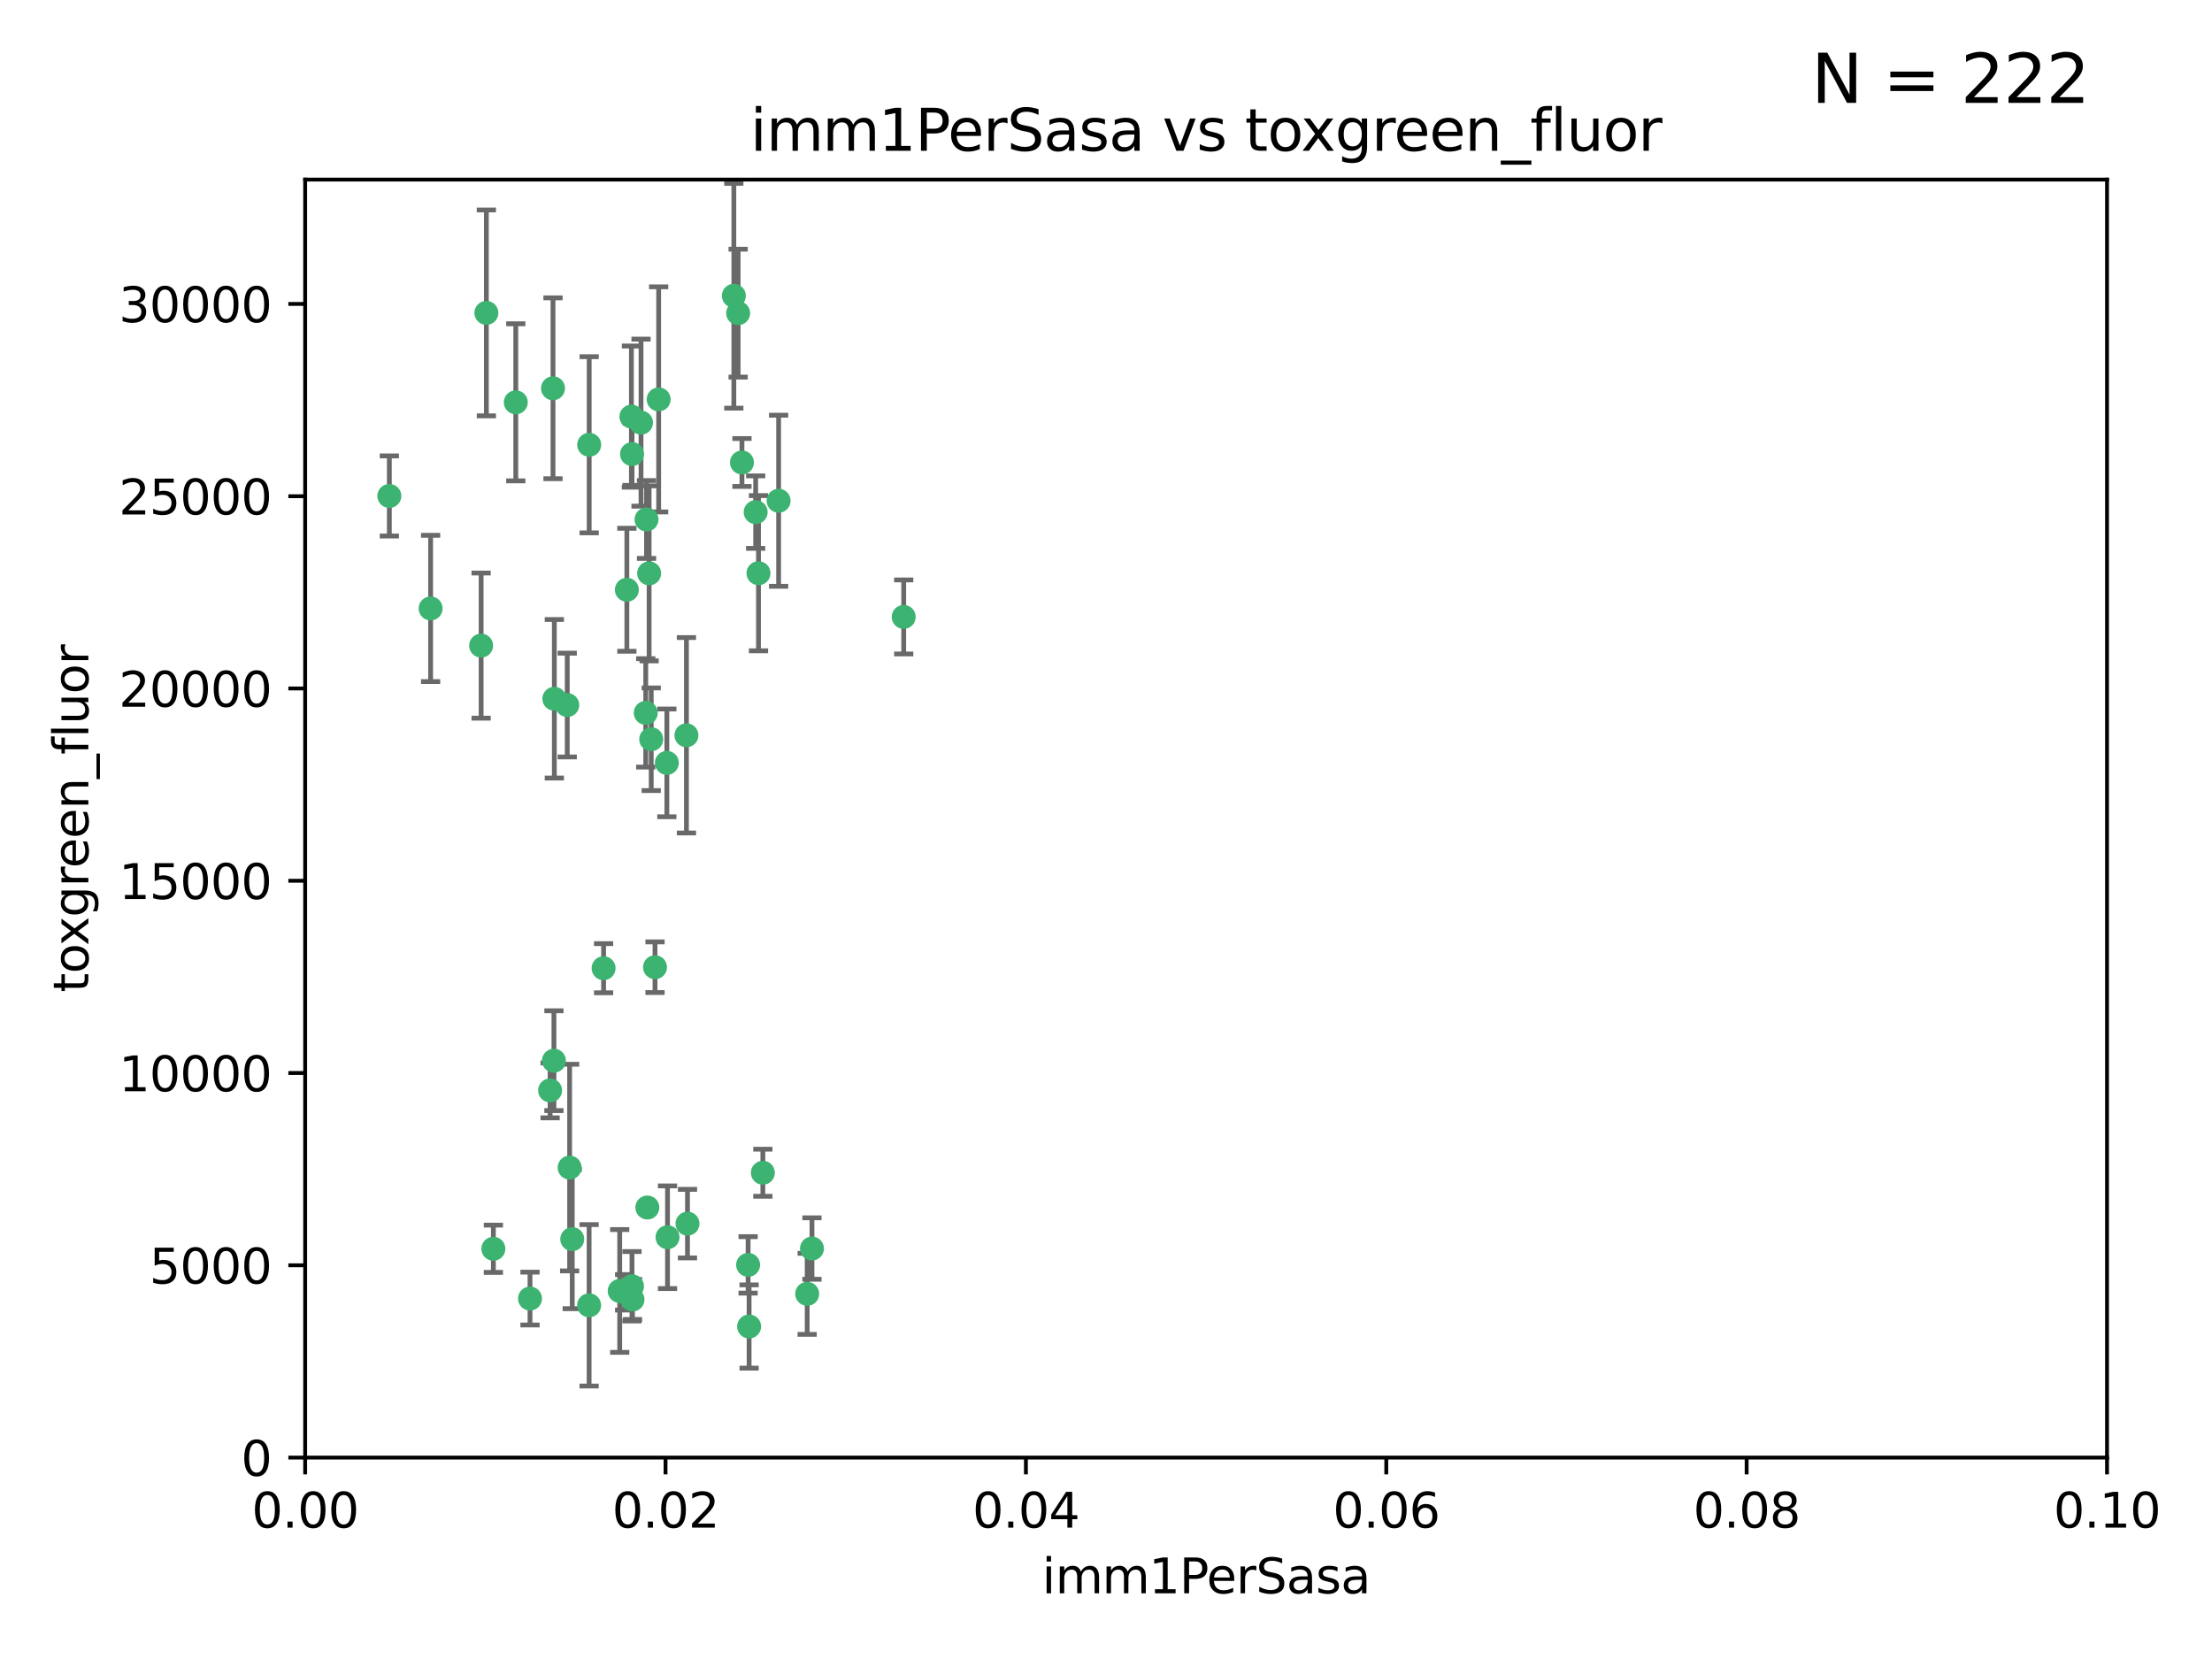 <?xml version="1.0" encoding="utf-8" standalone="no"?>
<!DOCTYPE svg PUBLIC "-//W3C//DTD SVG 1.1//EN"
  "http://www.w3.org/Graphics/SVG/1.1/DTD/svg11.dtd">
<svg xmlns:xlink="http://www.w3.org/1999/xlink" width="460.8pt" height="345.6pt" viewBox="0 0 460.8 345.6" xmlns="http://www.w3.org/2000/svg" version="1.1">
 <defs>
  <style type="text/css">*{stroke-linejoin: round; stroke-linecap: butt}</style>
 </defs>
 <g id="figure_1">
  <g id="patch_1">
   <path d="M 0 345.6 
L 460.8 345.6 
L 460.8 0 
L 0 0 
z
" style="fill: #ffffff"/>
  </g>
  <g id="axes_1">
   <g id="patch_2">
    <path d="M 63.571 303.64 
L 438.93 303.64 
L 438.93 37.411 
L 63.571 37.411 
z
" style="fill: #ffffff"/>
   </g>
   <g id="PathCollection_1">
    <defs>
     <path id="m9390857b30" d="M 0 1.118 
C 0.297 1.118 0.581 1 0.791 0.791 
C 1 0.581 1.118 0.297 1.118 0 
C 1.118 -0.297 1 -0.581 0.791 -0.791 
C 0.581 -1 0.297 -1.118 0 -1.118 
C -0.297 -1.118 -0.581 -1 -0.791 -0.791 
C -1 -0.581 -1.118 -0.297 -1.118 0 
C -1.118 0.297 -1 0.581 -0.791 0.791 
C -0.581 1 -0.297 1.118 0 1.118 
z
" style="stroke: #3cb371"/>
    </defs>
    <g clip-path="url(#p8e4361dc7f)">
     <use xlink:href="#m9390857b30" x="81.107" y="103.319" style="fill: #3cb371; stroke: #3cb371"/>
     <use xlink:href="#m9390857b30" x="101.319" y="65.184" style="fill: #3cb371; stroke: #3cb371"/>
     <use xlink:href="#m9390857b30" x="100.227" y="134.491" style="fill: #3cb371; stroke: #3cb371"/>
     <use xlink:href="#m9390857b30" x="89.706" y="126.749" style="fill: #3cb371; stroke: #3cb371"/>
     <use xlink:href="#m9390857b30" x="137.211" y="83.201" style="fill: #3cb371; stroke: #3cb371"/>
     <use xlink:href="#m9390857b30" x="169.147" y="260.094" style="fill: #3cb371; stroke: #3cb371"/>
     <use xlink:href="#m9390857b30" x="107.447" y="83.811" style="fill: #3cb371; stroke: #3cb371"/>
     <use xlink:href="#m9390857b30" x="130.587" y="122.859" style="fill: #3cb371; stroke: #3cb371"/>
     <use xlink:href="#m9390857b30" x="134.683" y="108.214" style="fill: #3cb371; stroke: #3cb371"/>
     <use xlink:href="#m9390857b30" x="162.201" y="104.315" style="fill: #3cb371; stroke: #3cb371"/>
     <use xlink:href="#m9390857b30" x="152.872" y="61.614" style="fill: #3cb371; stroke: #3cb371"/>
     <use xlink:href="#m9390857b30" x="133.537" y="88.045" style="fill: #3cb371; stroke: #3cb371"/>
     <use xlink:href="#m9390857b30" x="115.202" y="80.887" style="fill: #3cb371; stroke: #3cb371"/>
     <use xlink:href="#m9390857b30" x="135.226" y="119.44" style="fill: #3cb371; stroke: #3cb371"/>
     <use xlink:href="#m9390857b30" x="131.665" y="94.593" style="fill: #3cb371; stroke: #3cb371"/>
     <use xlink:href="#m9390857b30" x="157.418" y="106.684" style="fill: #3cb371; stroke: #3cb371"/>
     <use xlink:href="#m9390857b30" x="125.739" y="201.695" style="fill: #3cb371; stroke: #3cb371"/>
     <use xlink:href="#m9390857b30" x="131.536" y="86.787" style="fill: #3cb371; stroke: #3cb371"/>
     <use xlink:href="#m9390857b30" x="102.779" y="260.14" style="fill: #3cb371; stroke: #3cb371"/>
     <use xlink:href="#m9390857b30" x="118.666" y="243.228" style="fill: #3cb371; stroke: #3cb371"/>
     <use xlink:href="#m9390857b30" x="154.563" y="96.341" style="fill: #3cb371; stroke: #3cb371"/>
     <use xlink:href="#m9390857b30" x="158.007" y="119.409" style="fill: #3cb371; stroke: #3cb371"/>
     <use xlink:href="#m9390857b30" x="153.769" y="65.233" style="fill: #3cb371; stroke: #3cb371"/>
     <use xlink:href="#m9390857b30" x="118.169" y="146.874" style="fill: #3cb371; stroke: #3cb371"/>
     <use xlink:href="#m9390857b30" x="136.451" y="201.487" style="fill: #3cb371; stroke: #3cb371"/>
     <use xlink:href="#m9390857b30" x="143.216" y="254.906" style="fill: #3cb371; stroke: #3cb371"/>
     <use xlink:href="#m9390857b30" x="138.918" y="158.921" style="fill: #3cb371; stroke: #3cb371"/>
     <use xlink:href="#m9390857b30" x="130.121" y="269.209" style="fill: #3cb371; stroke: #3cb371"/>
     <use xlink:href="#m9390857b30" x="134.851" y="251.547" style="fill: #3cb371; stroke: #3cb371"/>
     <use xlink:href="#m9390857b30" x="119.208" y="258.133" style="fill: #3cb371; stroke: #3cb371"/>
     <use xlink:href="#m9390857b30" x="155.845" y="263.497" style="fill: #3cb371; stroke: #3cb371"/>
     <use xlink:href="#m9390857b30" x="114.597" y="227.152" style="fill: #3cb371; stroke: #3cb371"/>
     <use xlink:href="#m9390857b30" x="110.41" y="270.514" style="fill: #3cb371; stroke: #3cb371"/>
     <use xlink:href="#m9390857b30" x="131.656" y="267.951" style="fill: #3cb371; stroke: #3cb371"/>
     <use xlink:href="#m9390857b30" x="188.259" y="128.518" style="fill: #3cb371; stroke: #3cb371"/>
     <use xlink:href="#m9390857b30" x="131.762" y="270.703" style="fill: #3cb371; stroke: #3cb371"/>
     <use xlink:href="#m9390857b30" x="134.52" y="148.507" style="fill: #3cb371; stroke: #3cb371"/>
     <use xlink:href="#m9390857b30" x="142.999" y="153.171" style="fill: #3cb371; stroke: #3cb371"/>
     <use xlink:href="#m9390857b30" x="156.053" y="276.333" style="fill: #3cb371; stroke: #3cb371"/>
     <use xlink:href="#m9390857b30" x="122.722" y="271.92" style="fill: #3cb371; stroke: #3cb371"/>
     <use xlink:href="#m9390857b30" x="115.394" y="220.964" style="fill: #3cb371; stroke: #3cb371"/>
     <use xlink:href="#m9390857b30" x="129.096" y="268.93" style="fill: #3cb371; stroke: #3cb371"/>
     <use xlink:href="#m9390857b30" x="115.48" y="145.567" style="fill: #3cb371; stroke: #3cb371"/>
     <use xlink:href="#m9390857b30" x="122.738" y="92.655" style="fill: #3cb371; stroke: #3cb371"/>
     <use xlink:href="#m9390857b30" x="139.056" y="257.738" style="fill: #3cb371; stroke: #3cb371"/>
     <use xlink:href="#m9390857b30" x="158.917" y="244.305" style="fill: #3cb371; stroke: #3cb371"/>
     <use xlink:href="#m9390857b30" x="168.152" y="269.529" style="fill: #3cb371; stroke: #3cb371"/>
     <use xlink:href="#m9390857b30" x="135.66" y="153.996" style="fill: #3cb371; stroke: #3cb371"/>
    </g>
   </g>
   <g id="matplotlib.axis_1">
    <g id="xtick_1">
     <g id="line2d_1">
      <defs>
       <path id="me6169d1f39" d="M 0 0 
L 0 3.5 
" style="stroke: #000000; stroke-width: 0.8"/>
      </defs>
      <g>
       <use xlink:href="#me6169d1f39" x="63.571" y="303.64" style="stroke: #000000; stroke-width: 0.8"/>
      </g>
     </g>
     <g id="text_1">
      <!-- 0.00 -->
      <g transform="translate(52.438 318.238)scale(0.1 -0.1)">
       <defs>
        <path id="DejaVuSans-30" d="M 2034 4250 
Q 1547 4250 1301 3770 
Q 1056 3291 1056 2328 
Q 1056 1369 1301 889 
Q 1547 409 2034 409 
Q 2525 409 2770 889 
Q 3016 1369 3016 2328 
Q 3016 3291 2770 3770 
Q 2525 4250 2034 4250 
z
M 2034 4750 
Q 2819 4750 3233 4129 
Q 3647 3509 3647 2328 
Q 3647 1150 3233 529 
Q 2819 -91 2034 -91 
Q 1250 -91 836 529 
Q 422 1150 422 2328 
Q 422 3509 836 4129 
Q 1250 4750 2034 4750 
z
" transform="scale(0.016)"/>
        <path id="DejaVuSans-2e" d="M 684 794 
L 1344 794 
L 1344 0 
L 684 0 
L 684 794 
z
" transform="scale(0.016)"/>
       </defs>
       <use xlink:href="#DejaVuSans-30"/>
       <use xlink:href="#DejaVuSans-2e" x="63.623"/>
       <use xlink:href="#DejaVuSans-30" x="95.41"/>
       <use xlink:href="#DejaVuSans-30" x="159.033"/>
      </g>
     </g>
    </g>
    <g id="xtick_2">
     <g id="line2d_2">
      <g>
       <use xlink:href="#me6169d1f39" x="138.643" y="303.64" style="stroke: #000000; stroke-width: 0.8"/>
      </g>
     </g>
     <g id="text_2">
      <!-- 0.02 -->
      <g transform="translate(127.51 318.238)scale(0.1 -0.1)">
       <defs>
        <path id="DejaVuSans-32" d="M 1228 531 
L 3431 531 
L 3431 0 
L 469 0 
L 469 531 
Q 828 903 1448 1529 
Q 2069 2156 2228 2338 
Q 2531 2678 2651 2914 
Q 2772 3150 2772 3378 
Q 2772 3750 2511 3984 
Q 2250 4219 1831 4219 
Q 1534 4219 1204 4116 
Q 875 4013 500 3803 
L 500 4441 
Q 881 4594 1212 4672 
Q 1544 4750 1819 4750 
Q 2544 4750 2975 4387 
Q 3406 4025 3406 3419 
Q 3406 3131 3298 2873 
Q 3191 2616 2906 2266 
Q 2828 2175 2409 1742 
Q 1991 1309 1228 531 
z
" transform="scale(0.016)"/>
       </defs>
       <use xlink:href="#DejaVuSans-30"/>
       <use xlink:href="#DejaVuSans-2e" x="63.623"/>
       <use xlink:href="#DejaVuSans-30" x="95.41"/>
       <use xlink:href="#DejaVuSans-32" x="159.033"/>
      </g>
     </g>
    </g>
    <g id="xtick_3">
     <g id="line2d_3">
      <g>
       <use xlink:href="#me6169d1f39" x="213.715" y="303.64" style="stroke: #000000; stroke-width: 0.8"/>
      </g>
     </g>
     <g id="text_3">
      <!-- 0.04 -->
      <g transform="translate(202.582 318.238)scale(0.1 -0.1)">
       <defs>
        <path id="DejaVuSans-34" d="M 2419 4116 
L 825 1625 
L 2419 1625 
L 2419 4116 
z
M 2253 4666 
L 3047 4666 
L 3047 1625 
L 3713 1625 
L 3713 1100 
L 3047 1100 
L 3047 0 
L 2419 0 
L 2419 1100 
L 313 1100 
L 313 1709 
L 2253 4666 
z
" transform="scale(0.016)"/>
       </defs>
       <use xlink:href="#DejaVuSans-30"/>
       <use xlink:href="#DejaVuSans-2e" x="63.623"/>
       <use xlink:href="#DejaVuSans-30" x="95.41"/>
       <use xlink:href="#DejaVuSans-34" x="159.033"/>
      </g>
     </g>
    </g>
    <g id="xtick_4">
     <g id="line2d_4">
      <g>
       <use xlink:href="#me6169d1f39" x="288.786" y="303.64" style="stroke: #000000; stroke-width: 0.8"/>
      </g>
     </g>
     <g id="text_4">
      <!-- 0.06 -->
      <g transform="translate(277.654 318.238)scale(0.1 -0.1)">
       <defs>
        <path id="DejaVuSans-36" d="M 2113 2584 
Q 1688 2584 1439 2293 
Q 1191 2003 1191 1497 
Q 1191 994 1439 701 
Q 1688 409 2113 409 
Q 2538 409 2786 701 
Q 3034 994 3034 1497 
Q 3034 2003 2786 2293 
Q 2538 2584 2113 2584 
z
M 3366 4563 
L 3366 3988 
Q 3128 4100 2886 4159 
Q 2644 4219 2406 4219 
Q 1781 4219 1451 3797 
Q 1122 3375 1075 2522 
Q 1259 2794 1537 2939 
Q 1816 3084 2150 3084 
Q 2853 3084 3261 2657 
Q 3669 2231 3669 1497 
Q 3669 778 3244 343 
Q 2819 -91 2113 -91 
Q 1303 -91 875 529 
Q 447 1150 447 2328 
Q 447 3434 972 4092 
Q 1497 4750 2381 4750 
Q 2619 4750 2861 4703 
Q 3103 4656 3366 4563 
z
" transform="scale(0.016)"/>
       </defs>
       <use xlink:href="#DejaVuSans-30"/>
       <use xlink:href="#DejaVuSans-2e" x="63.623"/>
       <use xlink:href="#DejaVuSans-30" x="95.41"/>
       <use xlink:href="#DejaVuSans-36" x="159.033"/>
      </g>
     </g>
    </g>
    <g id="xtick_5">
     <g id="line2d_5">
      <g>
       <use xlink:href="#me6169d1f39" x="363.858" y="303.64" style="stroke: #000000; stroke-width: 0.8"/>
      </g>
     </g>
     <g id="text_5">
      <!-- 0.08 -->
      <g transform="translate(352.725 318.238)scale(0.1 -0.1)">
       <defs>
        <path id="DejaVuSans-38" d="M 2034 2216 
Q 1584 2216 1326 1975 
Q 1069 1734 1069 1313 
Q 1069 891 1326 650 
Q 1584 409 2034 409 
Q 2484 409 2743 651 
Q 3003 894 3003 1313 
Q 3003 1734 2745 1975 
Q 2488 2216 2034 2216 
z
M 1403 2484 
Q 997 2584 770 2862 
Q 544 3141 544 3541 
Q 544 4100 942 4425 
Q 1341 4750 2034 4750 
Q 2731 4750 3128 4425 
Q 3525 4100 3525 3541 
Q 3525 3141 3298 2862 
Q 3072 2584 2669 2484 
Q 3125 2378 3379 2068 
Q 3634 1759 3634 1313 
Q 3634 634 3220 271 
Q 2806 -91 2034 -91 
Q 1263 -91 848 271 
Q 434 634 434 1313 
Q 434 1759 690 2068 
Q 947 2378 1403 2484 
z
M 1172 3481 
Q 1172 3119 1398 2916 
Q 1625 2713 2034 2713 
Q 2441 2713 2670 2916 
Q 2900 3119 2900 3481 
Q 2900 3844 2670 4047 
Q 2441 4250 2034 4250 
Q 1625 4250 1398 4047 
Q 1172 3844 1172 3481 
z
" transform="scale(0.016)"/>
       </defs>
       <use xlink:href="#DejaVuSans-30"/>
       <use xlink:href="#DejaVuSans-2e" x="63.623"/>
       <use xlink:href="#DejaVuSans-30" x="95.41"/>
       <use xlink:href="#DejaVuSans-38" x="159.033"/>
      </g>
     </g>
    </g>
    <g id="xtick_6">
     <g id="line2d_6">
      <g>
       <use xlink:href="#me6169d1f39" x="438.93" y="303.64" style="stroke: #000000; stroke-width: 0.8"/>
      </g>
     </g>
     <g id="text_6">
      <!-- 0.10 -->
      <g transform="translate(427.797 318.238)scale(0.1 -0.1)">
       <defs>
        <path id="DejaVuSans-31" d="M 794 531 
L 1825 531 
L 1825 4091 
L 703 3866 
L 703 4441 
L 1819 4666 
L 2450 4666 
L 2450 531 
L 3481 531 
L 3481 0 
L 794 0 
L 794 531 
z
" transform="scale(0.016)"/>
       </defs>
       <use xlink:href="#DejaVuSans-30"/>
       <use xlink:href="#DejaVuSans-2e" x="63.623"/>
       <use xlink:href="#DejaVuSans-31" x="95.41"/>
       <use xlink:href="#DejaVuSans-30" x="159.033"/>
      </g>
     </g>
    </g>
    <g id="text_7">
     <!-- imm1PerSasa -->
     <g transform="translate(217.067 331.917)scale(0.1 -0.1)">
      <defs>
       <path id="DejaVuSans-69" d="M 603 3500 
L 1178 3500 
L 1178 0 
L 603 0 
L 603 3500 
z
M 603 4863 
L 1178 4863 
L 1178 4134 
L 603 4134 
L 603 4863 
z
" transform="scale(0.016)"/>
       <path id="DejaVuSans-6d" d="M 3328 2828 
Q 3544 3216 3844 3400 
Q 4144 3584 4550 3584 
Q 5097 3584 5394 3201 
Q 5691 2819 5691 2113 
L 5691 0 
L 5113 0 
L 5113 2094 
Q 5113 2597 4934 2840 
Q 4756 3084 4391 3084 
Q 3944 3084 3684 2787 
Q 3425 2491 3425 1978 
L 3425 0 
L 2847 0 
L 2847 2094 
Q 2847 2600 2669 2842 
Q 2491 3084 2119 3084 
Q 1678 3084 1418 2786 
Q 1159 2488 1159 1978 
L 1159 0 
L 581 0 
L 581 3500 
L 1159 3500 
L 1159 2956 
Q 1356 3278 1631 3431 
Q 1906 3584 2284 3584 
Q 2666 3584 2933 3390 
Q 3200 3197 3328 2828 
z
" transform="scale(0.016)"/>
       <path id="DejaVuSans-50" d="M 1259 4147 
L 1259 2394 
L 2053 2394 
Q 2494 2394 2734 2622 
Q 2975 2850 2975 3272 
Q 2975 3691 2734 3919 
Q 2494 4147 2053 4147 
L 1259 4147 
z
M 628 4666 
L 2053 4666 
Q 2838 4666 3239 4311 
Q 3641 3956 3641 3272 
Q 3641 2581 3239 2228 
Q 2838 1875 2053 1875 
L 1259 1875 
L 1259 0 
L 628 0 
L 628 4666 
z
" transform="scale(0.016)"/>
       <path id="DejaVuSans-65" d="M 3597 1894 
L 3597 1613 
L 953 1613 
Q 991 1019 1311 708 
Q 1631 397 2203 397 
Q 2534 397 2845 478 
Q 3156 559 3463 722 
L 3463 178 
Q 3153 47 2828 -22 
Q 2503 -91 2169 -91 
Q 1331 -91 842 396 
Q 353 884 353 1716 
Q 353 2575 817 3079 
Q 1281 3584 2069 3584 
Q 2775 3584 3186 3129 
Q 3597 2675 3597 1894 
z
M 3022 2063 
Q 3016 2534 2758 2815 
Q 2500 3097 2075 3097 
Q 1594 3097 1305 2825 
Q 1016 2553 972 2059 
L 3022 2063 
z
" transform="scale(0.016)"/>
       <path id="DejaVuSans-72" d="M 2631 2963 
Q 2534 3019 2420 3045 
Q 2306 3072 2169 3072 
Q 1681 3072 1420 2755 
Q 1159 2438 1159 1844 
L 1159 0 
L 581 0 
L 581 3500 
L 1159 3500 
L 1159 2956 
Q 1341 3275 1631 3429 
Q 1922 3584 2338 3584 
Q 2397 3584 2469 3576 
Q 2541 3569 2628 3553 
L 2631 2963 
z
" transform="scale(0.016)"/>
       <path id="DejaVuSans-53" d="M 3425 4513 
L 3425 3897 
Q 3066 4069 2747 4153 
Q 2428 4238 2131 4238 
Q 1616 4238 1336 4038 
Q 1056 3838 1056 3469 
Q 1056 3159 1242 3001 
Q 1428 2844 1947 2747 
L 2328 2669 
Q 3034 2534 3370 2195 
Q 3706 1856 3706 1288 
Q 3706 609 3251 259 
Q 2797 -91 1919 -91 
Q 1588 -91 1214 -16 
Q 841 59 441 206 
L 441 856 
Q 825 641 1194 531 
Q 1563 422 1919 422 
Q 2459 422 2753 634 
Q 3047 847 3047 1241 
Q 3047 1584 2836 1778 
Q 2625 1972 2144 2069 
L 1759 2144 
Q 1053 2284 737 2584 
Q 422 2884 422 3419 
Q 422 4038 858 4394 
Q 1294 4750 2059 4750 
Q 2388 4750 2728 4690 
Q 3069 4631 3425 4513 
z
" transform="scale(0.016)"/>
       <path id="DejaVuSans-61" d="M 2194 1759 
Q 1497 1759 1228 1600 
Q 959 1441 959 1056 
Q 959 750 1161 570 
Q 1363 391 1709 391 
Q 2188 391 2477 730 
Q 2766 1069 2766 1631 
L 2766 1759 
L 2194 1759 
z
M 3341 1997 
L 3341 0 
L 2766 0 
L 2766 531 
Q 2569 213 2275 61 
Q 1981 -91 1556 -91 
Q 1019 -91 701 211 
Q 384 513 384 1019 
Q 384 1609 779 1909 
Q 1175 2209 1959 2209 
L 2766 2209 
L 2766 2266 
Q 2766 2663 2505 2880 
Q 2244 3097 1772 3097 
Q 1472 3097 1187 3025 
Q 903 2953 641 2809 
L 641 3341 
Q 956 3463 1253 3523 
Q 1550 3584 1831 3584 
Q 2591 3584 2966 3190 
Q 3341 2797 3341 1997 
z
" transform="scale(0.016)"/>
       <path id="DejaVuSans-73" d="M 2834 3397 
L 2834 2853 
Q 2591 2978 2328 3040 
Q 2066 3103 1784 3103 
Q 1356 3103 1142 2972 
Q 928 2841 928 2578 
Q 928 2378 1081 2264 
Q 1234 2150 1697 2047 
L 1894 2003 
Q 2506 1872 2764 1633 
Q 3022 1394 3022 966 
Q 3022 478 2636 193 
Q 2250 -91 1575 -91 
Q 1294 -91 989 -36 
Q 684 19 347 128 
L 347 722 
Q 666 556 975 473 
Q 1284 391 1588 391 
Q 1994 391 2212 530 
Q 2431 669 2431 922 
Q 2431 1156 2273 1281 
Q 2116 1406 1581 1522 
L 1381 1569 
Q 847 1681 609 1914 
Q 372 2147 372 2553 
Q 372 3047 722 3315 
Q 1072 3584 1716 3584 
Q 2034 3584 2315 3537 
Q 2597 3491 2834 3397 
z
" transform="scale(0.016)"/>
      </defs>
      <use xlink:href="#DejaVuSans-69"/>
      <use xlink:href="#DejaVuSans-6d" x="27.783"/>
      <use xlink:href="#DejaVuSans-6d" x="125.195"/>
      <use xlink:href="#DejaVuSans-31" x="222.607"/>
      <use xlink:href="#DejaVuSans-50" x="286.23"/>
      <use xlink:href="#DejaVuSans-65" x="342.908"/>
      <use xlink:href="#DejaVuSans-72" x="404.432"/>
      <use xlink:href="#DejaVuSans-53" x="445.545"/>
      <use xlink:href="#DejaVuSans-61" x="509.021"/>
      <use xlink:href="#DejaVuSans-73" x="570.301"/>
      <use xlink:href="#DejaVuSans-61" x="622.4"/>
     </g>
    </g>
   </g>
   <g id="matplotlib.axis_2">
    <g id="ytick_1">
     <g id="line2d_7">
      <defs>
       <path id="m9df85c7ac0" d="M 0 0 
L -3.5 0 
" style="stroke: #000000; stroke-width: 0.8"/>
      </defs>
      <g>
       <use xlink:href="#m9df85c7ac0" x="63.571" y="303.64" style="stroke: #000000; stroke-width: 0.8"/>
      </g>
     </g>
     <g id="text_8">
      <!-- 0 -->
      <g transform="translate(50.209 307.439)scale(0.1 -0.1)">
       <use xlink:href="#DejaVuSans-30"/>
      </g>
     </g>
    </g>
    <g id="ytick_2">
     <g id="line2d_8">
      <g>
       <use xlink:href="#m9df85c7ac0" x="63.571" y="263.586" style="stroke: #000000; stroke-width: 0.8"/>
      </g>
     </g>
     <g id="text_9">
      <!-- 5000 -->
      <g transform="translate(31.121 267.385)scale(0.1 -0.1)">
       <defs>
        <path id="DejaVuSans-35" d="M 691 4666 
L 3169 4666 
L 3169 4134 
L 1269 4134 
L 1269 2991 
Q 1406 3038 1543 3061 
Q 1681 3084 1819 3084 
Q 2600 3084 3056 2656 
Q 3513 2228 3513 1497 
Q 3513 744 3044 326 
Q 2575 -91 1722 -91 
Q 1428 -91 1123 -41 
Q 819 9 494 109 
L 494 744 
Q 775 591 1075 516 
Q 1375 441 1709 441 
Q 2250 441 2565 725 
Q 2881 1009 2881 1497 
Q 2881 1984 2565 2268 
Q 2250 2553 1709 2553 
Q 1456 2553 1204 2497 
Q 953 2441 691 2322 
L 691 4666 
z
" transform="scale(0.016)"/>
       </defs>
       <use xlink:href="#DejaVuSans-35"/>
       <use xlink:href="#DejaVuSans-30" x="63.623"/>
       <use xlink:href="#DejaVuSans-30" x="127.246"/>
       <use xlink:href="#DejaVuSans-30" x="190.869"/>
      </g>
     </g>
    </g>
    <g id="ytick_3">
     <g id="line2d_9">
      <g>
       <use xlink:href="#m9df85c7ac0" x="63.571" y="223.532" style="stroke: #000000; stroke-width: 0.8"/>
      </g>
     </g>
     <g id="text_10">
      <!-- 10000 -->
      <g transform="translate(24.759 227.331)scale(0.1 -0.1)">
       <use xlink:href="#DejaVuSans-31"/>
       <use xlink:href="#DejaVuSans-30" x="63.623"/>
       <use xlink:href="#DejaVuSans-30" x="127.246"/>
       <use xlink:href="#DejaVuSans-30" x="190.869"/>
       <use xlink:href="#DejaVuSans-30" x="254.492"/>
      </g>
     </g>
    </g>
    <g id="ytick_4">
     <g id="line2d_10">
      <g>
       <use xlink:href="#m9df85c7ac0" x="63.571" y="183.478" style="stroke: #000000; stroke-width: 0.8"/>
      </g>
     </g>
     <g id="text_11">
      <!-- 15000 -->
      <g transform="translate(24.759 187.278)scale(0.1 -0.1)">
       <use xlink:href="#DejaVuSans-31"/>
       <use xlink:href="#DejaVuSans-35" x="63.623"/>
       <use xlink:href="#DejaVuSans-30" x="127.246"/>
       <use xlink:href="#DejaVuSans-30" x="190.869"/>
       <use xlink:href="#DejaVuSans-30" x="254.492"/>
      </g>
     </g>
    </g>
    <g id="ytick_5">
     <g id="line2d_11">
      <g>
       <use xlink:href="#m9df85c7ac0" x="63.571" y="143.424" style="stroke: #000000; stroke-width: 0.8"/>
      </g>
     </g>
     <g id="text_12">
      <!-- 20000 -->
      <g transform="translate(24.759 147.224)scale(0.1 -0.1)">
       <use xlink:href="#DejaVuSans-32"/>
       <use xlink:href="#DejaVuSans-30" x="63.623"/>
       <use xlink:href="#DejaVuSans-30" x="127.246"/>
       <use xlink:href="#DejaVuSans-30" x="190.869"/>
       <use xlink:href="#DejaVuSans-30" x="254.492"/>
      </g>
     </g>
    </g>
    <g id="ytick_6">
     <g id="line2d_12">
      <g>
       <use xlink:href="#m9df85c7ac0" x="63.571" y="103.371" style="stroke: #000000; stroke-width: 0.8"/>
      </g>
     </g>
     <g id="text_13">
      <!-- 25000 -->
      <g transform="translate(24.759 107.17)scale(0.1 -0.1)">
       <use xlink:href="#DejaVuSans-32"/>
       <use xlink:href="#DejaVuSans-35" x="63.623"/>
       <use xlink:href="#DejaVuSans-30" x="127.246"/>
       <use xlink:href="#DejaVuSans-30" x="190.869"/>
       <use xlink:href="#DejaVuSans-30" x="254.492"/>
      </g>
     </g>
    </g>
    <g id="ytick_7">
     <g id="line2d_13">
      <g>
       <use xlink:href="#m9df85c7ac0" x="63.571" y="63.317" style="stroke: #000000; stroke-width: 0.8"/>
      </g>
     </g>
     <g id="text_14">
      <!-- 30000 -->
      <g transform="translate(24.759 67.116)scale(0.1 -0.1)">
       <defs>
        <path id="DejaVuSans-33" d="M 2597 2516 
Q 3050 2419 3304 2112 
Q 3559 1806 3559 1356 
Q 3559 666 3084 287 
Q 2609 -91 1734 -91 
Q 1441 -91 1130 -33 
Q 819 25 488 141 
L 488 750 
Q 750 597 1062 519 
Q 1375 441 1716 441 
Q 2309 441 2620 675 
Q 2931 909 2931 1356 
Q 2931 1769 2642 2001 
Q 2353 2234 1838 2234 
L 1294 2234 
L 1294 2753 
L 1863 2753 
Q 2328 2753 2575 2939 
Q 2822 3125 2822 3475 
Q 2822 3834 2567 4026 
Q 2313 4219 1838 4219 
Q 1578 4219 1281 4162 
Q 984 4106 628 3988 
L 628 4550 
Q 988 4650 1302 4700 
Q 1616 4750 1894 4750 
Q 2613 4750 3031 4423 
Q 3450 4097 3450 3541 
Q 3450 3153 3228 2886 
Q 3006 2619 2597 2516 
z
" transform="scale(0.016)"/>
       </defs>
       <use xlink:href="#DejaVuSans-33"/>
       <use xlink:href="#DejaVuSans-30" x="63.623"/>
       <use xlink:href="#DejaVuSans-30" x="127.246"/>
       <use xlink:href="#DejaVuSans-30" x="190.869"/>
       <use xlink:href="#DejaVuSans-30" x="254.492"/>
      </g>
     </g>
    </g>
    <g id="text_15">
     <!-- toxgreen_fluor -->
     <g transform="translate(18.401 206.72)rotate(-90)scale(0.1 -0.1)">
      <defs>
       <path id="DejaVuSans-74" d="M 1172 4494 
L 1172 3500 
L 2356 3500 
L 2356 3053 
L 1172 3053 
L 1172 1153 
Q 1172 725 1289 603 
Q 1406 481 1766 481 
L 2356 481 
L 2356 0 
L 1766 0 
Q 1100 0 847 248 
Q 594 497 594 1153 
L 594 3053 
L 172 3053 
L 172 3500 
L 594 3500 
L 594 4494 
L 1172 4494 
z
" transform="scale(0.016)"/>
       <path id="DejaVuSans-6f" d="M 1959 3097 
Q 1497 3097 1228 2736 
Q 959 2375 959 1747 
Q 959 1119 1226 758 
Q 1494 397 1959 397 
Q 2419 397 2687 759 
Q 2956 1122 2956 1747 
Q 2956 2369 2687 2733 
Q 2419 3097 1959 3097 
z
M 1959 3584 
Q 2709 3584 3137 3096 
Q 3566 2609 3566 1747 
Q 3566 888 3137 398 
Q 2709 -91 1959 -91 
Q 1206 -91 779 398 
Q 353 888 353 1747 
Q 353 2609 779 3096 
Q 1206 3584 1959 3584 
z
" transform="scale(0.016)"/>
       <path id="DejaVuSans-78" d="M 3513 3500 
L 2247 1797 
L 3578 0 
L 2900 0 
L 1881 1375 
L 863 0 
L 184 0 
L 1544 1831 
L 300 3500 
L 978 3500 
L 1906 2253 
L 2834 3500 
L 3513 3500 
z
" transform="scale(0.016)"/>
       <path id="DejaVuSans-67" d="M 2906 1791 
Q 2906 2416 2648 2759 
Q 2391 3103 1925 3103 
Q 1463 3103 1205 2759 
Q 947 2416 947 1791 
Q 947 1169 1205 825 
Q 1463 481 1925 481 
Q 2391 481 2648 825 
Q 2906 1169 2906 1791 
z
M 3481 434 
Q 3481 -459 3084 -895 
Q 2688 -1331 1869 -1331 
Q 1566 -1331 1297 -1286 
Q 1028 -1241 775 -1147 
L 775 -588 
Q 1028 -725 1275 -790 
Q 1522 -856 1778 -856 
Q 2344 -856 2625 -561 
Q 2906 -266 2906 331 
L 2906 616 
Q 2728 306 2450 153 
Q 2172 0 1784 0 
Q 1141 0 747 490 
Q 353 981 353 1791 
Q 353 2603 747 3093 
Q 1141 3584 1784 3584 
Q 2172 3584 2450 3431 
Q 2728 3278 2906 2969 
L 2906 3500 
L 3481 3500 
L 3481 434 
z
" transform="scale(0.016)"/>
       <path id="DejaVuSans-6e" d="M 3513 2113 
L 3513 0 
L 2938 0 
L 2938 2094 
Q 2938 2591 2744 2837 
Q 2550 3084 2163 3084 
Q 1697 3084 1428 2787 
Q 1159 2491 1159 1978 
L 1159 0 
L 581 0 
L 581 3500 
L 1159 3500 
L 1159 2956 
Q 1366 3272 1645 3428 
Q 1925 3584 2291 3584 
Q 2894 3584 3203 3211 
Q 3513 2838 3513 2113 
z
" transform="scale(0.016)"/>
       <path id="DejaVuSans-5f" d="M 3263 -1063 
L 3263 -1509 
L -63 -1509 
L -63 -1063 
L 3263 -1063 
z
" transform="scale(0.016)"/>
       <path id="DejaVuSans-66" d="M 2375 4863 
L 2375 4384 
L 1825 4384 
Q 1516 4384 1395 4259 
Q 1275 4134 1275 3809 
L 1275 3500 
L 2222 3500 
L 2222 3053 
L 1275 3053 
L 1275 0 
L 697 0 
L 697 3053 
L 147 3053 
L 147 3500 
L 697 3500 
L 697 3744 
Q 697 4328 969 4595 
Q 1241 4863 1831 4863 
L 2375 4863 
z
" transform="scale(0.016)"/>
       <path id="DejaVuSans-6c" d="M 603 4863 
L 1178 4863 
L 1178 0 
L 603 0 
L 603 4863 
z
" transform="scale(0.016)"/>
       <path id="DejaVuSans-75" d="M 544 1381 
L 544 3500 
L 1119 3500 
L 1119 1403 
Q 1119 906 1312 657 
Q 1506 409 1894 409 
Q 2359 409 2629 706 
Q 2900 1003 2900 1516 
L 2900 3500 
L 3475 3500 
L 3475 0 
L 2900 0 
L 2900 538 
Q 2691 219 2414 64 
Q 2138 -91 1772 -91 
Q 1169 -91 856 284 
Q 544 659 544 1381 
z
M 1991 3584 
L 1991 3584 
z
" transform="scale(0.016)"/>
      </defs>
      <use xlink:href="#DejaVuSans-74"/>
      <use xlink:href="#DejaVuSans-6f" x="39.209"/>
      <use xlink:href="#DejaVuSans-78" x="97.266"/>
      <use xlink:href="#DejaVuSans-67" x="156.445"/>
      <use xlink:href="#DejaVuSans-72" x="219.922"/>
      <use xlink:href="#DejaVuSans-65" x="258.785"/>
      <use xlink:href="#DejaVuSans-65" x="320.309"/>
      <use xlink:href="#DejaVuSans-6e" x="381.832"/>
      <use xlink:href="#DejaVuSans-5f" x="445.211"/>
      <use xlink:href="#DejaVuSans-66" x="495.211"/>
      <use xlink:href="#DejaVuSans-6c" x="530.416"/>
      <use xlink:href="#DejaVuSans-75" x="558.199"/>
      <use xlink:href="#DejaVuSans-6f" x="621.578"/>
      <use xlink:href="#DejaVuSans-72" x="682.76"/>
     </g>
    </g>
   </g>
   <g id="LineCollection_1">
    <path d="M 81.107 111.662 
L 81.107 94.976 
" clip-path="url(#p8e4361dc7f)" style="fill: none; stroke: #696969"/>
    <path d="M 101.319 86.629 
L 101.319 43.739 
" clip-path="url(#p8e4361dc7f)" style="fill: none; stroke: #696969"/>
    <path d="M 100.227 149.606 
L 100.227 119.375 
" clip-path="url(#p8e4361dc7f)" style="fill: none; stroke: #696969"/>
    <path d="M 89.706 141.983 
L 89.706 111.515 
" clip-path="url(#p8e4361dc7f)" style="fill: none; stroke: #696969"/>
    <path d="M 137.211 106.648 
L 137.211 59.753 
" clip-path="url(#p8e4361dc7f)" style="fill: none; stroke: #696969"/>
    <path d="M 169.147 266.497 
L 169.147 253.692 
" clip-path="url(#p8e4361dc7f)" style="fill: none; stroke: #696969"/>
    <path d="M 107.447 100.173 
L 107.447 67.45 
" clip-path="url(#p8e4361dc7f)" style="fill: none; stroke: #696969"/>
    <path d="M 130.587 135.667 
L 130.587 110.051 
" clip-path="url(#p8e4361dc7f)" style="fill: none; stroke: #696969"/>
    <path d="M 134.683 116.326 
L 134.683 100.101 
" clip-path="url(#p8e4361dc7f)" style="fill: none; stroke: #696969"/>
    <path d="M 162.201 122.133 
L 162.201 86.497 
" clip-path="url(#p8e4361dc7f)" style="fill: none; stroke: #696969"/>
    <path d="M 152.872 85.029 
L 152.872 38.199 
" clip-path="url(#p8e4361dc7f)" style="fill: none; stroke: #696969"/>
    <path d="M 133.537 105.444 
L 133.537 70.646 
" clip-path="url(#p8e4361dc7f)" style="fill: none; stroke: #696969"/>
    <path d="M 115.202 99.727 
L 115.202 62.047 
" clip-path="url(#p8e4361dc7f)" style="fill: none; stroke: #696969"/>
    <path d="M 135.226 137.675 
L 135.226 101.206 
" clip-path="url(#p8e4361dc7f)" style="fill: none; stroke: #696969"/>
    <path d="M 131.665 101.108 
L 131.665 88.078 
" clip-path="url(#p8e4361dc7f)" style="fill: none; stroke: #696969"/>
    <path d="M 157.418 114.235 
L 157.418 99.134 
" clip-path="url(#p8e4361dc7f)" style="fill: none; stroke: #696969"/>
    <path d="M 125.739 206.809 
L 125.739 196.58 
" clip-path="url(#p8e4361dc7f)" style="fill: none; stroke: #696969"/>
    <path d="M 131.536 101.495 
L 131.536 72.08 
" clip-path="url(#p8e4361dc7f)" style="fill: none; stroke: #696969"/>
    <path d="M 102.779 265.065 
L 102.779 255.214 
" clip-path="url(#p8e4361dc7f)" style="fill: none; stroke: #696969"/>
    <path d="M 118.666 264.748 
L 118.666 221.708 
" clip-path="url(#p8e4361dc7f)" style="fill: none; stroke: #696969"/>
    <path d="M 154.563 101.329 
L 154.563 91.353 
" clip-path="url(#p8e4361dc7f)" style="fill: none; stroke: #696969"/>
    <path d="M 158.007 135.574 
L 158.007 103.243 
" clip-path="url(#p8e4361dc7f)" style="fill: none; stroke: #696969"/>
    <path d="M 153.769 78.556 
L 153.769 51.911 
" clip-path="url(#p8e4361dc7f)" style="fill: none; stroke: #696969"/>
    <path d="M 118.169 157.684 
L 118.169 136.065 
" clip-path="url(#p8e4361dc7f)" style="fill: none; stroke: #696969"/>
    <path d="M 136.451 206.761 
L 136.451 196.213 
" clip-path="url(#p8e4361dc7f)" style="fill: none; stroke: #696969"/>
    <path d="M 143.216 262.048 
L 143.216 247.764 
" clip-path="url(#p8e4361dc7f)" style="fill: none; stroke: #696969"/>
    <path d="M 138.918 170.147 
L 138.918 147.694 
" clip-path="url(#p8e4361dc7f)" style="fill: none; stroke: #696969"/>
    <path d="M 130.121 272.908 
L 130.121 265.511 
" clip-path="url(#p8e4361dc7f)" style="fill: none; stroke: #696969"/>
    <path d="M 134.851 252.228 
L 134.851 250.867 
" clip-path="url(#p8e4361dc7f)" style="fill: none; stroke: #696969"/>
    <path d="M 119.208 272.621 
L 119.208 243.644 
" clip-path="url(#p8e4361dc7f)" style="fill: none; stroke: #696969"/>
    <path d="M 155.845 269.377 
L 155.845 257.616 
" clip-path="url(#p8e4361dc7f)" style="fill: none; stroke: #696969"/>
    <path d="M 114.597 232.87 
L 114.597 221.434 
" clip-path="url(#p8e4361dc7f)" style="fill: none; stroke: #696969"/>
    <path d="M 110.41 276.02 
L 110.41 265.008 
" clip-path="url(#p8e4361dc7f)" style="fill: none; stroke: #696969"/>
    <path d="M 131.656 275.179 
L 131.656 260.723 
" clip-path="url(#p8e4361dc7f)" style="fill: none; stroke: #696969"/>
    <path d="M 188.259 136.228 
L 188.259 120.808 
" clip-path="url(#p8e4361dc7f)" style="fill: none; stroke: #696969"/>
    <path d="M 131.762 274.871 
L 131.762 266.536 
" clip-path="url(#p8e4361dc7f)" style="fill: none; stroke: #696969"/>
    <path d="M 134.52 159.798 
L 134.52 137.216 
" clip-path="url(#p8e4361dc7f)" style="fill: none; stroke: #696969"/>
    <path d="M 142.999 173.526 
L 142.999 132.815 
" clip-path="url(#p8e4361dc7f)" style="fill: none; stroke: #696969"/>
    <path d="M 156.053 285.006 
L 156.053 267.659 
" clip-path="url(#p8e4361dc7f)" style="fill: none; stroke: #696969"/>
    <path d="M 122.722 288.737 
L 122.722 255.103 
" clip-path="url(#p8e4361dc7f)" style="fill: none; stroke: #696969"/>
    <path d="M 115.394 231.359 
L 115.394 210.569 
" clip-path="url(#p8e4361dc7f)" style="fill: none; stroke: #696969"/>
    <path d="M 129.096 281.718 
L 129.096 256.142 
" clip-path="url(#p8e4361dc7f)" style="fill: none; stroke: #696969"/>
    <path d="M 115.48 162.081 
L 115.48 129.053 
" clip-path="url(#p8e4361dc7f)" style="fill: none; stroke: #696969"/>
    <path d="M 122.738 111.003 
L 122.738 74.306 
" clip-path="url(#p8e4361dc7f)" style="fill: none; stroke: #696969"/>
    <path d="M 139.056 268.432 
L 139.056 247.045 
" clip-path="url(#p8e4361dc7f)" style="fill: none; stroke: #696969"/>
    <path d="M 158.917 249.207 
L 158.917 239.402 
" clip-path="url(#p8e4361dc7f)" style="fill: none; stroke: #696969"/>
    <path d="M 168.152 277.972 
L 168.152 261.086 
" clip-path="url(#p8e4361dc7f)" style="fill: none; stroke: #696969"/>
    <path d="M 135.66 164.686 
L 135.66 143.305 
" clip-path="url(#p8e4361dc7f)" style="fill: none; stroke: #696969"/>
   </g>
   <g id="line2d_14">
    <defs>
     <path id="mafc6660793" d="M 2 0 
L -2 -0 
" style="stroke: #696969"/>
    </defs>
    <g clip-path="url(#p8e4361dc7f)">
     <use xlink:href="#mafc6660793" x="81.107" y="111.662" style="fill: #696969; stroke: #696969"/>
     <use xlink:href="#mafc6660793" x="101.319" y="86.629" style="fill: #696969; stroke: #696969"/>
     <use xlink:href="#mafc6660793" x="100.227" y="149.606" style="fill: #696969; stroke: #696969"/>
     <use xlink:href="#mafc6660793" x="89.706" y="141.983" style="fill: #696969; stroke: #696969"/>
     <use xlink:href="#mafc6660793" x="137.211" y="106.648" style="fill: #696969; stroke: #696969"/>
     <use xlink:href="#mafc6660793" x="169.147" y="266.497" style="fill: #696969; stroke: #696969"/>
     <use xlink:href="#mafc6660793" x="107.447" y="100.173" style="fill: #696969; stroke: #696969"/>
     <use xlink:href="#mafc6660793" x="130.587" y="135.667" style="fill: #696969; stroke: #696969"/>
     <use xlink:href="#mafc6660793" x="134.683" y="116.326" style="fill: #696969; stroke: #696969"/>
     <use xlink:href="#mafc6660793" x="162.201" y="122.133" style="fill: #696969; stroke: #696969"/>
     <use xlink:href="#mafc6660793" x="152.872" y="85.029" style="fill: #696969; stroke: #696969"/>
     <use xlink:href="#mafc6660793" x="133.537" y="105.444" style="fill: #696969; stroke: #696969"/>
     <use xlink:href="#mafc6660793" x="115.202" y="99.727" style="fill: #696969; stroke: #696969"/>
     <use xlink:href="#mafc6660793" x="135.226" y="137.675" style="fill: #696969; stroke: #696969"/>
     <use xlink:href="#mafc6660793" x="131.665" y="101.108" style="fill: #696969; stroke: #696969"/>
     <use xlink:href="#mafc6660793" x="157.418" y="114.235" style="fill: #696969; stroke: #696969"/>
     <use xlink:href="#mafc6660793" x="125.739" y="206.809" style="fill: #696969; stroke: #696969"/>
     <use xlink:href="#mafc6660793" x="131.536" y="101.495" style="fill: #696969; stroke: #696969"/>
     <use xlink:href="#mafc6660793" x="102.779" y="265.065" style="fill: #696969; stroke: #696969"/>
     <use xlink:href="#mafc6660793" x="118.666" y="264.748" style="fill: #696969; stroke: #696969"/>
     <use xlink:href="#mafc6660793" x="154.563" y="101.329" style="fill: #696969; stroke: #696969"/>
     <use xlink:href="#mafc6660793" x="158.007" y="135.574" style="fill: #696969; stroke: #696969"/>
     <use xlink:href="#mafc6660793" x="153.769" y="78.556" style="fill: #696969; stroke: #696969"/>
     <use xlink:href="#mafc6660793" x="118.169" y="157.684" style="fill: #696969; stroke: #696969"/>
     <use xlink:href="#mafc6660793" x="136.451" y="206.761" style="fill: #696969; stroke: #696969"/>
     <use xlink:href="#mafc6660793" x="143.216" y="262.048" style="fill: #696969; stroke: #696969"/>
     <use xlink:href="#mafc6660793" x="138.918" y="170.147" style="fill: #696969; stroke: #696969"/>
     <use xlink:href="#mafc6660793" x="130.121" y="272.908" style="fill: #696969; stroke: #696969"/>
     <use xlink:href="#mafc6660793" x="134.851" y="252.228" style="fill: #696969; stroke: #696969"/>
     <use xlink:href="#mafc6660793" x="119.208" y="272.621" style="fill: #696969; stroke: #696969"/>
     <use xlink:href="#mafc6660793" x="155.845" y="269.377" style="fill: #696969; stroke: #696969"/>
     <use xlink:href="#mafc6660793" x="114.597" y="232.87" style="fill: #696969; stroke: #696969"/>
     <use xlink:href="#mafc6660793" x="110.41" y="276.02" style="fill: #696969; stroke: #696969"/>
     <use xlink:href="#mafc6660793" x="131.656" y="275.179" style="fill: #696969; stroke: #696969"/>
     <use xlink:href="#mafc6660793" x="188.259" y="136.228" style="fill: #696969; stroke: #696969"/>
     <use xlink:href="#mafc6660793" x="131.762" y="274.871" style="fill: #696969; stroke: #696969"/>
     <use xlink:href="#mafc6660793" x="134.52" y="159.798" style="fill: #696969; stroke: #696969"/>
     <use xlink:href="#mafc6660793" x="142.999" y="173.526" style="fill: #696969; stroke: #696969"/>
     <use xlink:href="#mafc6660793" x="156.053" y="285.006" style="fill: #696969; stroke: #696969"/>
     <use xlink:href="#mafc6660793" x="122.722" y="288.737" style="fill: #696969; stroke: #696969"/>
     <use xlink:href="#mafc6660793" x="115.394" y="231.359" style="fill: #696969; stroke: #696969"/>
     <use xlink:href="#mafc6660793" x="129.096" y="281.718" style="fill: #696969; stroke: #696969"/>
     <use xlink:href="#mafc6660793" x="115.48" y="162.081" style="fill: #696969; stroke: #696969"/>
     <use xlink:href="#mafc6660793" x="122.738" y="111.003" style="fill: #696969; stroke: #696969"/>
     <use xlink:href="#mafc6660793" x="139.056" y="268.432" style="fill: #696969; stroke: #696969"/>
     <use xlink:href="#mafc6660793" x="158.917" y="249.207" style="fill: #696969; stroke: #696969"/>
     <use xlink:href="#mafc6660793" x="168.152" y="277.972" style="fill: #696969; stroke: #696969"/>
     <use xlink:href="#mafc6660793" x="135.66" y="164.686" style="fill: #696969; stroke: #696969"/>
    </g>
   </g>
   <g id="line2d_15">
    <g clip-path="url(#p8e4361dc7f)">
     <use xlink:href="#mafc6660793" x="81.107" y="94.976" style="fill: #696969; stroke: #696969"/>
     <use xlink:href="#mafc6660793" x="101.319" y="43.739" style="fill: #696969; stroke: #696969"/>
     <use xlink:href="#mafc6660793" x="100.227" y="119.375" style="fill: #696969; stroke: #696969"/>
     <use xlink:href="#mafc6660793" x="89.706" y="111.515" style="fill: #696969; stroke: #696969"/>
     <use xlink:href="#mafc6660793" x="137.211" y="59.753" style="fill: #696969; stroke: #696969"/>
     <use xlink:href="#mafc6660793" x="169.147" y="253.692" style="fill: #696969; stroke: #696969"/>
     <use xlink:href="#mafc6660793" x="107.447" y="67.45" style="fill: #696969; stroke: #696969"/>
     <use xlink:href="#mafc6660793" x="130.587" y="110.051" style="fill: #696969; stroke: #696969"/>
     <use xlink:href="#mafc6660793" x="134.683" y="100.101" style="fill: #696969; stroke: #696969"/>
     <use xlink:href="#mafc6660793" x="162.201" y="86.497" style="fill: #696969; stroke: #696969"/>
     <use xlink:href="#mafc6660793" x="152.872" y="38.199" style="fill: #696969; stroke: #696969"/>
     <use xlink:href="#mafc6660793" x="133.537" y="70.646" style="fill: #696969; stroke: #696969"/>
     <use xlink:href="#mafc6660793" x="115.202" y="62.047" style="fill: #696969; stroke: #696969"/>
     <use xlink:href="#mafc6660793" x="135.226" y="101.206" style="fill: #696969; stroke: #696969"/>
     <use xlink:href="#mafc6660793" x="131.665" y="88.078" style="fill: #696969; stroke: #696969"/>
     <use xlink:href="#mafc6660793" x="157.418" y="99.134" style="fill: #696969; stroke: #696969"/>
     <use xlink:href="#mafc6660793" x="125.739" y="196.58" style="fill: #696969; stroke: #696969"/>
     <use xlink:href="#mafc6660793" x="131.536" y="72.08" style="fill: #696969; stroke: #696969"/>
     <use xlink:href="#mafc6660793" x="102.779" y="255.214" style="fill: #696969; stroke: #696969"/>
     <use xlink:href="#mafc6660793" x="118.666" y="221.708" style="fill: #696969; stroke: #696969"/>
     <use xlink:href="#mafc6660793" x="154.563" y="91.353" style="fill: #696969; stroke: #696969"/>
     <use xlink:href="#mafc6660793" x="158.007" y="103.243" style="fill: #696969; stroke: #696969"/>
     <use xlink:href="#mafc6660793" x="153.769" y="51.911" style="fill: #696969; stroke: #696969"/>
     <use xlink:href="#mafc6660793" x="118.169" y="136.065" style="fill: #696969; stroke: #696969"/>
     <use xlink:href="#mafc6660793" x="136.451" y="196.213" style="fill: #696969; stroke: #696969"/>
     <use xlink:href="#mafc6660793" x="143.216" y="247.764" style="fill: #696969; stroke: #696969"/>
     <use xlink:href="#mafc6660793" x="138.918" y="147.694" style="fill: #696969; stroke: #696969"/>
     <use xlink:href="#mafc6660793" x="130.121" y="265.511" style="fill: #696969; stroke: #696969"/>
     <use xlink:href="#mafc6660793" x="134.851" y="250.867" style="fill: #696969; stroke: #696969"/>
     <use xlink:href="#mafc6660793" x="119.208" y="243.644" style="fill: #696969; stroke: #696969"/>
     <use xlink:href="#mafc6660793" x="155.845" y="257.616" style="fill: #696969; stroke: #696969"/>
     <use xlink:href="#mafc6660793" x="114.597" y="221.434" style="fill: #696969; stroke: #696969"/>
     <use xlink:href="#mafc6660793" x="110.41" y="265.008" style="fill: #696969; stroke: #696969"/>
     <use xlink:href="#mafc6660793" x="131.656" y="260.723" style="fill: #696969; stroke: #696969"/>
     <use xlink:href="#mafc6660793" x="188.259" y="120.808" style="fill: #696969; stroke: #696969"/>
     <use xlink:href="#mafc6660793" x="131.762" y="266.536" style="fill: #696969; stroke: #696969"/>
     <use xlink:href="#mafc6660793" x="134.52" y="137.216" style="fill: #696969; stroke: #696969"/>
     <use xlink:href="#mafc6660793" x="142.999" y="132.815" style="fill: #696969; stroke: #696969"/>
     <use xlink:href="#mafc6660793" x="156.053" y="267.659" style="fill: #696969; stroke: #696969"/>
     <use xlink:href="#mafc6660793" x="122.722" y="255.103" style="fill: #696969; stroke: #696969"/>
     <use xlink:href="#mafc6660793" x="115.394" y="210.569" style="fill: #696969; stroke: #696969"/>
     <use xlink:href="#mafc6660793" x="129.096" y="256.142" style="fill: #696969; stroke: #696969"/>
     <use xlink:href="#mafc6660793" x="115.48" y="129.053" style="fill: #696969; stroke: #696969"/>
     <use xlink:href="#mafc6660793" x="122.738" y="74.306" style="fill: #696969; stroke: #696969"/>
     <use xlink:href="#mafc6660793" x="139.056" y="247.045" style="fill: #696969; stroke: #696969"/>
     <use xlink:href="#mafc6660793" x="158.917" y="239.402" style="fill: #696969; stroke: #696969"/>
     <use xlink:href="#mafc6660793" x="168.152" y="261.086" style="fill: #696969; stroke: #696969"/>
     <use xlink:href="#mafc6660793" x="135.66" y="143.305" style="fill: #696969; stroke: #696969"/>
    </g>
   </g>
   <g id="line2d_16">
    <defs>
     <path id="m5696f88df7" d="M 0 2 
C 0.53 2 1.039 1.789 1.414 1.414 
C 1.789 1.039 2 0.53 2 0 
C 2 -0.53 1.789 -1.039 1.414 -1.414 
C 1.039 -1.789 0.53 -2 0 -2 
C -0.53 -2 -1.039 -1.789 -1.414 -1.414 
C -1.789 -1.039 -2 -0.53 -2 0 
C -2 0.53 -1.789 1.039 -1.414 1.414 
C -1.039 1.789 -0.53 2 0 2 
z
" style="stroke: #3cb371"/>
    </defs>
    <g clip-path="url(#p8e4361dc7f)">
     <use xlink:href="#m5696f88df7" x="81.107" y="103.319" style="fill: #3cb371; stroke: #3cb371"/>
     <use xlink:href="#m5696f88df7" x="101.319" y="65.184" style="fill: #3cb371; stroke: #3cb371"/>
     <use xlink:href="#m5696f88df7" x="100.227" y="134.491" style="fill: #3cb371; stroke: #3cb371"/>
     <use xlink:href="#m5696f88df7" x="89.706" y="126.749" style="fill: #3cb371; stroke: #3cb371"/>
     <use xlink:href="#m5696f88df7" x="137.211" y="83.201" style="fill: #3cb371; stroke: #3cb371"/>
     <use xlink:href="#m5696f88df7" x="169.147" y="260.094" style="fill: #3cb371; stroke: #3cb371"/>
     <use xlink:href="#m5696f88df7" x="107.447" y="83.811" style="fill: #3cb371; stroke: #3cb371"/>
     <use xlink:href="#m5696f88df7" x="130.587" y="122.859" style="fill: #3cb371; stroke: #3cb371"/>
     <use xlink:href="#m5696f88df7" x="134.683" y="108.214" style="fill: #3cb371; stroke: #3cb371"/>
     <use xlink:href="#m5696f88df7" x="162.201" y="104.315" style="fill: #3cb371; stroke: #3cb371"/>
     <use xlink:href="#m5696f88df7" x="152.872" y="61.614" style="fill: #3cb371; stroke: #3cb371"/>
     <use xlink:href="#m5696f88df7" x="133.537" y="88.045" style="fill: #3cb371; stroke: #3cb371"/>
     <use xlink:href="#m5696f88df7" x="115.202" y="80.887" style="fill: #3cb371; stroke: #3cb371"/>
     <use xlink:href="#m5696f88df7" x="135.226" y="119.44" style="fill: #3cb371; stroke: #3cb371"/>
     <use xlink:href="#m5696f88df7" x="131.665" y="94.593" style="fill: #3cb371; stroke: #3cb371"/>
     <use xlink:href="#m5696f88df7" x="157.418" y="106.684" style="fill: #3cb371; stroke: #3cb371"/>
     <use xlink:href="#m5696f88df7" x="125.739" y="201.695" style="fill: #3cb371; stroke: #3cb371"/>
     <use xlink:href="#m5696f88df7" x="131.536" y="86.787" style="fill: #3cb371; stroke: #3cb371"/>
     <use xlink:href="#m5696f88df7" x="102.779" y="260.14" style="fill: #3cb371; stroke: #3cb371"/>
     <use xlink:href="#m5696f88df7" x="118.666" y="243.228" style="fill: #3cb371; stroke: #3cb371"/>
     <use xlink:href="#m5696f88df7" x="154.563" y="96.341" style="fill: #3cb371; stroke: #3cb371"/>
     <use xlink:href="#m5696f88df7" x="158.007" y="119.409" style="fill: #3cb371; stroke: #3cb371"/>
     <use xlink:href="#m5696f88df7" x="153.769" y="65.233" style="fill: #3cb371; stroke: #3cb371"/>
     <use xlink:href="#m5696f88df7" x="118.169" y="146.874" style="fill: #3cb371; stroke: #3cb371"/>
     <use xlink:href="#m5696f88df7" x="136.451" y="201.487" style="fill: #3cb371; stroke: #3cb371"/>
     <use xlink:href="#m5696f88df7" x="143.216" y="254.906" style="fill: #3cb371; stroke: #3cb371"/>
     <use xlink:href="#m5696f88df7" x="138.918" y="158.921" style="fill: #3cb371; stroke: #3cb371"/>
     <use xlink:href="#m5696f88df7" x="130.121" y="269.209" style="fill: #3cb371; stroke: #3cb371"/>
     <use xlink:href="#m5696f88df7" x="134.851" y="251.547" style="fill: #3cb371; stroke: #3cb371"/>
     <use xlink:href="#m5696f88df7" x="119.208" y="258.133" style="fill: #3cb371; stroke: #3cb371"/>
     <use xlink:href="#m5696f88df7" x="155.845" y="263.497" style="fill: #3cb371; stroke: #3cb371"/>
     <use xlink:href="#m5696f88df7" x="114.597" y="227.152" style="fill: #3cb371; stroke: #3cb371"/>
     <use xlink:href="#m5696f88df7" x="110.41" y="270.514" style="fill: #3cb371; stroke: #3cb371"/>
     <use xlink:href="#m5696f88df7" x="131.656" y="267.951" style="fill: #3cb371; stroke: #3cb371"/>
     <use xlink:href="#m5696f88df7" x="188.259" y="128.518" style="fill: #3cb371; stroke: #3cb371"/>
     <use xlink:href="#m5696f88df7" x="131.762" y="270.703" style="fill: #3cb371; stroke: #3cb371"/>
     <use xlink:href="#m5696f88df7" x="134.52" y="148.507" style="fill: #3cb371; stroke: #3cb371"/>
     <use xlink:href="#m5696f88df7" x="142.999" y="153.171" style="fill: #3cb371; stroke: #3cb371"/>
     <use xlink:href="#m5696f88df7" x="156.053" y="276.333" style="fill: #3cb371; stroke: #3cb371"/>
     <use xlink:href="#m5696f88df7" x="122.722" y="271.92" style="fill: #3cb371; stroke: #3cb371"/>
     <use xlink:href="#m5696f88df7" x="115.394" y="220.964" style="fill: #3cb371; stroke: #3cb371"/>
     <use xlink:href="#m5696f88df7" x="129.096" y="268.93" style="fill: #3cb371; stroke: #3cb371"/>
     <use xlink:href="#m5696f88df7" x="115.48" y="145.567" style="fill: #3cb371; stroke: #3cb371"/>
     <use xlink:href="#m5696f88df7" x="122.738" y="92.655" style="fill: #3cb371; stroke: #3cb371"/>
     <use xlink:href="#m5696f88df7" x="139.056" y="257.738" style="fill: #3cb371; stroke: #3cb371"/>
     <use xlink:href="#m5696f88df7" x="158.917" y="244.305" style="fill: #3cb371; stroke: #3cb371"/>
     <use xlink:href="#m5696f88df7" x="168.152" y="269.529" style="fill: #3cb371; stroke: #3cb371"/>
     <use xlink:href="#m5696f88df7" x="135.66" y="153.996" style="fill: #3cb371; stroke: #3cb371"/>
    </g>
   </g>
   <g id="patch_3">
    <path d="M 63.571 303.64 
L 63.571 37.411 
" style="fill: none; stroke: #000000; stroke-width: 0.8; stroke-linejoin: miter; stroke-linecap: square"/>
   </g>
   <g id="patch_4">
    <path d="M 438.93 303.64 
L 438.93 37.411 
" style="fill: none; stroke: #000000; stroke-width: 0.8; stroke-linejoin: miter; stroke-linecap: square"/>
   </g>
   <g id="patch_5">
    <path d="M 63.571 303.64 
L 438.93 303.64 
" style="fill: none; stroke: #000000; stroke-width: 0.8; stroke-linejoin: miter; stroke-linecap: square"/>
   </g>
   <g id="patch_6">
    <path d="M 63.571 37.411 
L 438.93 37.411 
" style="fill: none; stroke: #000000; stroke-width: 0.8; stroke-linejoin: miter; stroke-linecap: square"/>
   </g>
   <g id="text_16">
    <!-- N = 222 -->
    <g transform="translate(377.35 21.426)scale(0.14 -0.14)">
     <defs>
      <path id="DejaVuSans-4e" d="M 628 4666 
L 1478 4666 
L 3547 763 
L 3547 4666 
L 4159 4666 
L 4159 0 
L 3309 0 
L 1241 3903 
L 1241 0 
L 628 0 
L 628 4666 
z
" transform="scale(0.016)"/>
      <path id="DejaVuSans-20" transform="scale(0.016)"/>
      <path id="DejaVuSans-3d" d="M 678 2906 
L 4684 2906 
L 4684 2381 
L 678 2381 
L 678 2906 
z
M 678 1631 
L 4684 1631 
L 4684 1100 
L 678 1100 
L 678 1631 
z
" transform="scale(0.016)"/>
     </defs>
     <use xlink:href="#DejaVuSans-4e"/>
     <use xlink:href="#DejaVuSans-20" x="74.805"/>
     <use xlink:href="#DejaVuSans-3d" x="106.592"/>
     <use xlink:href="#DejaVuSans-20" x="190.381"/>
     <use xlink:href="#DejaVuSans-32" x="222.168"/>
     <use xlink:href="#DejaVuSans-32" x="285.791"/>
     <use xlink:href="#DejaVuSans-32" x="349.414"/>
    </g>
   </g>
   <g id="text_17">
    <!-- imm1PerSasa vs toxgreen_fluor -->
    <g transform="translate(156.306 31.411)scale(0.12 -0.12)">
     <defs>
      <path id="DejaVuSans-76" d="M 191 3500 
L 800 3500 
L 1894 563 
L 2988 3500 
L 3597 3500 
L 2284 0 
L 1503 0 
L 191 3500 
z
" transform="scale(0.016)"/>
     </defs>
     <use xlink:href="#DejaVuSans-69"/>
     <use xlink:href="#DejaVuSans-6d" x="27.783"/>
     <use xlink:href="#DejaVuSans-6d" x="125.195"/>
     <use xlink:href="#DejaVuSans-31" x="222.607"/>
     <use xlink:href="#DejaVuSans-50" x="286.23"/>
     <use xlink:href="#DejaVuSans-65" x="342.908"/>
     <use xlink:href="#DejaVuSans-72" x="404.432"/>
     <use xlink:href="#DejaVuSans-53" x="445.545"/>
     <use xlink:href="#DejaVuSans-61" x="509.021"/>
     <use xlink:href="#DejaVuSans-73" x="570.301"/>
     <use xlink:href="#DejaVuSans-61" x="622.4"/>
     <use xlink:href="#DejaVuSans-20" x="683.68"/>
     <use xlink:href="#DejaVuSans-76" x="715.467"/>
     <use xlink:href="#DejaVuSans-73" x="774.646"/>
     <use xlink:href="#DejaVuSans-20" x="826.746"/>
     <use xlink:href="#DejaVuSans-74" x="858.533"/>
     <use xlink:href="#DejaVuSans-6f" x="897.742"/>
     <use xlink:href="#DejaVuSans-78" x="955.799"/>
     <use xlink:href="#DejaVuSans-67" x="1014.979"/>
     <use xlink:href="#DejaVuSans-72" x="1078.455"/>
     <use xlink:href="#DejaVuSans-65" x="1117.318"/>
     <use xlink:href="#DejaVuSans-65" x="1178.842"/>
     <use xlink:href="#DejaVuSans-6e" x="1240.365"/>
     <use xlink:href="#DejaVuSans-5f" x="1303.744"/>
     <use xlink:href="#DejaVuSans-66" x="1353.744"/>
     <use xlink:href="#DejaVuSans-6c" x="1388.949"/>
     <use xlink:href="#DejaVuSans-75" x="1416.732"/>
     <use xlink:href="#DejaVuSans-6f" x="1480.111"/>
     <use xlink:href="#DejaVuSans-72" x="1541.293"/>
    </g>
   </g>
  </g>
 </g>
 <defs>
  <clipPath id="p8e4361dc7f">
   <rect x="63.571" y="37.411" width="375.359" height="266.229"/>
  </clipPath>
 </defs>
</svg>
